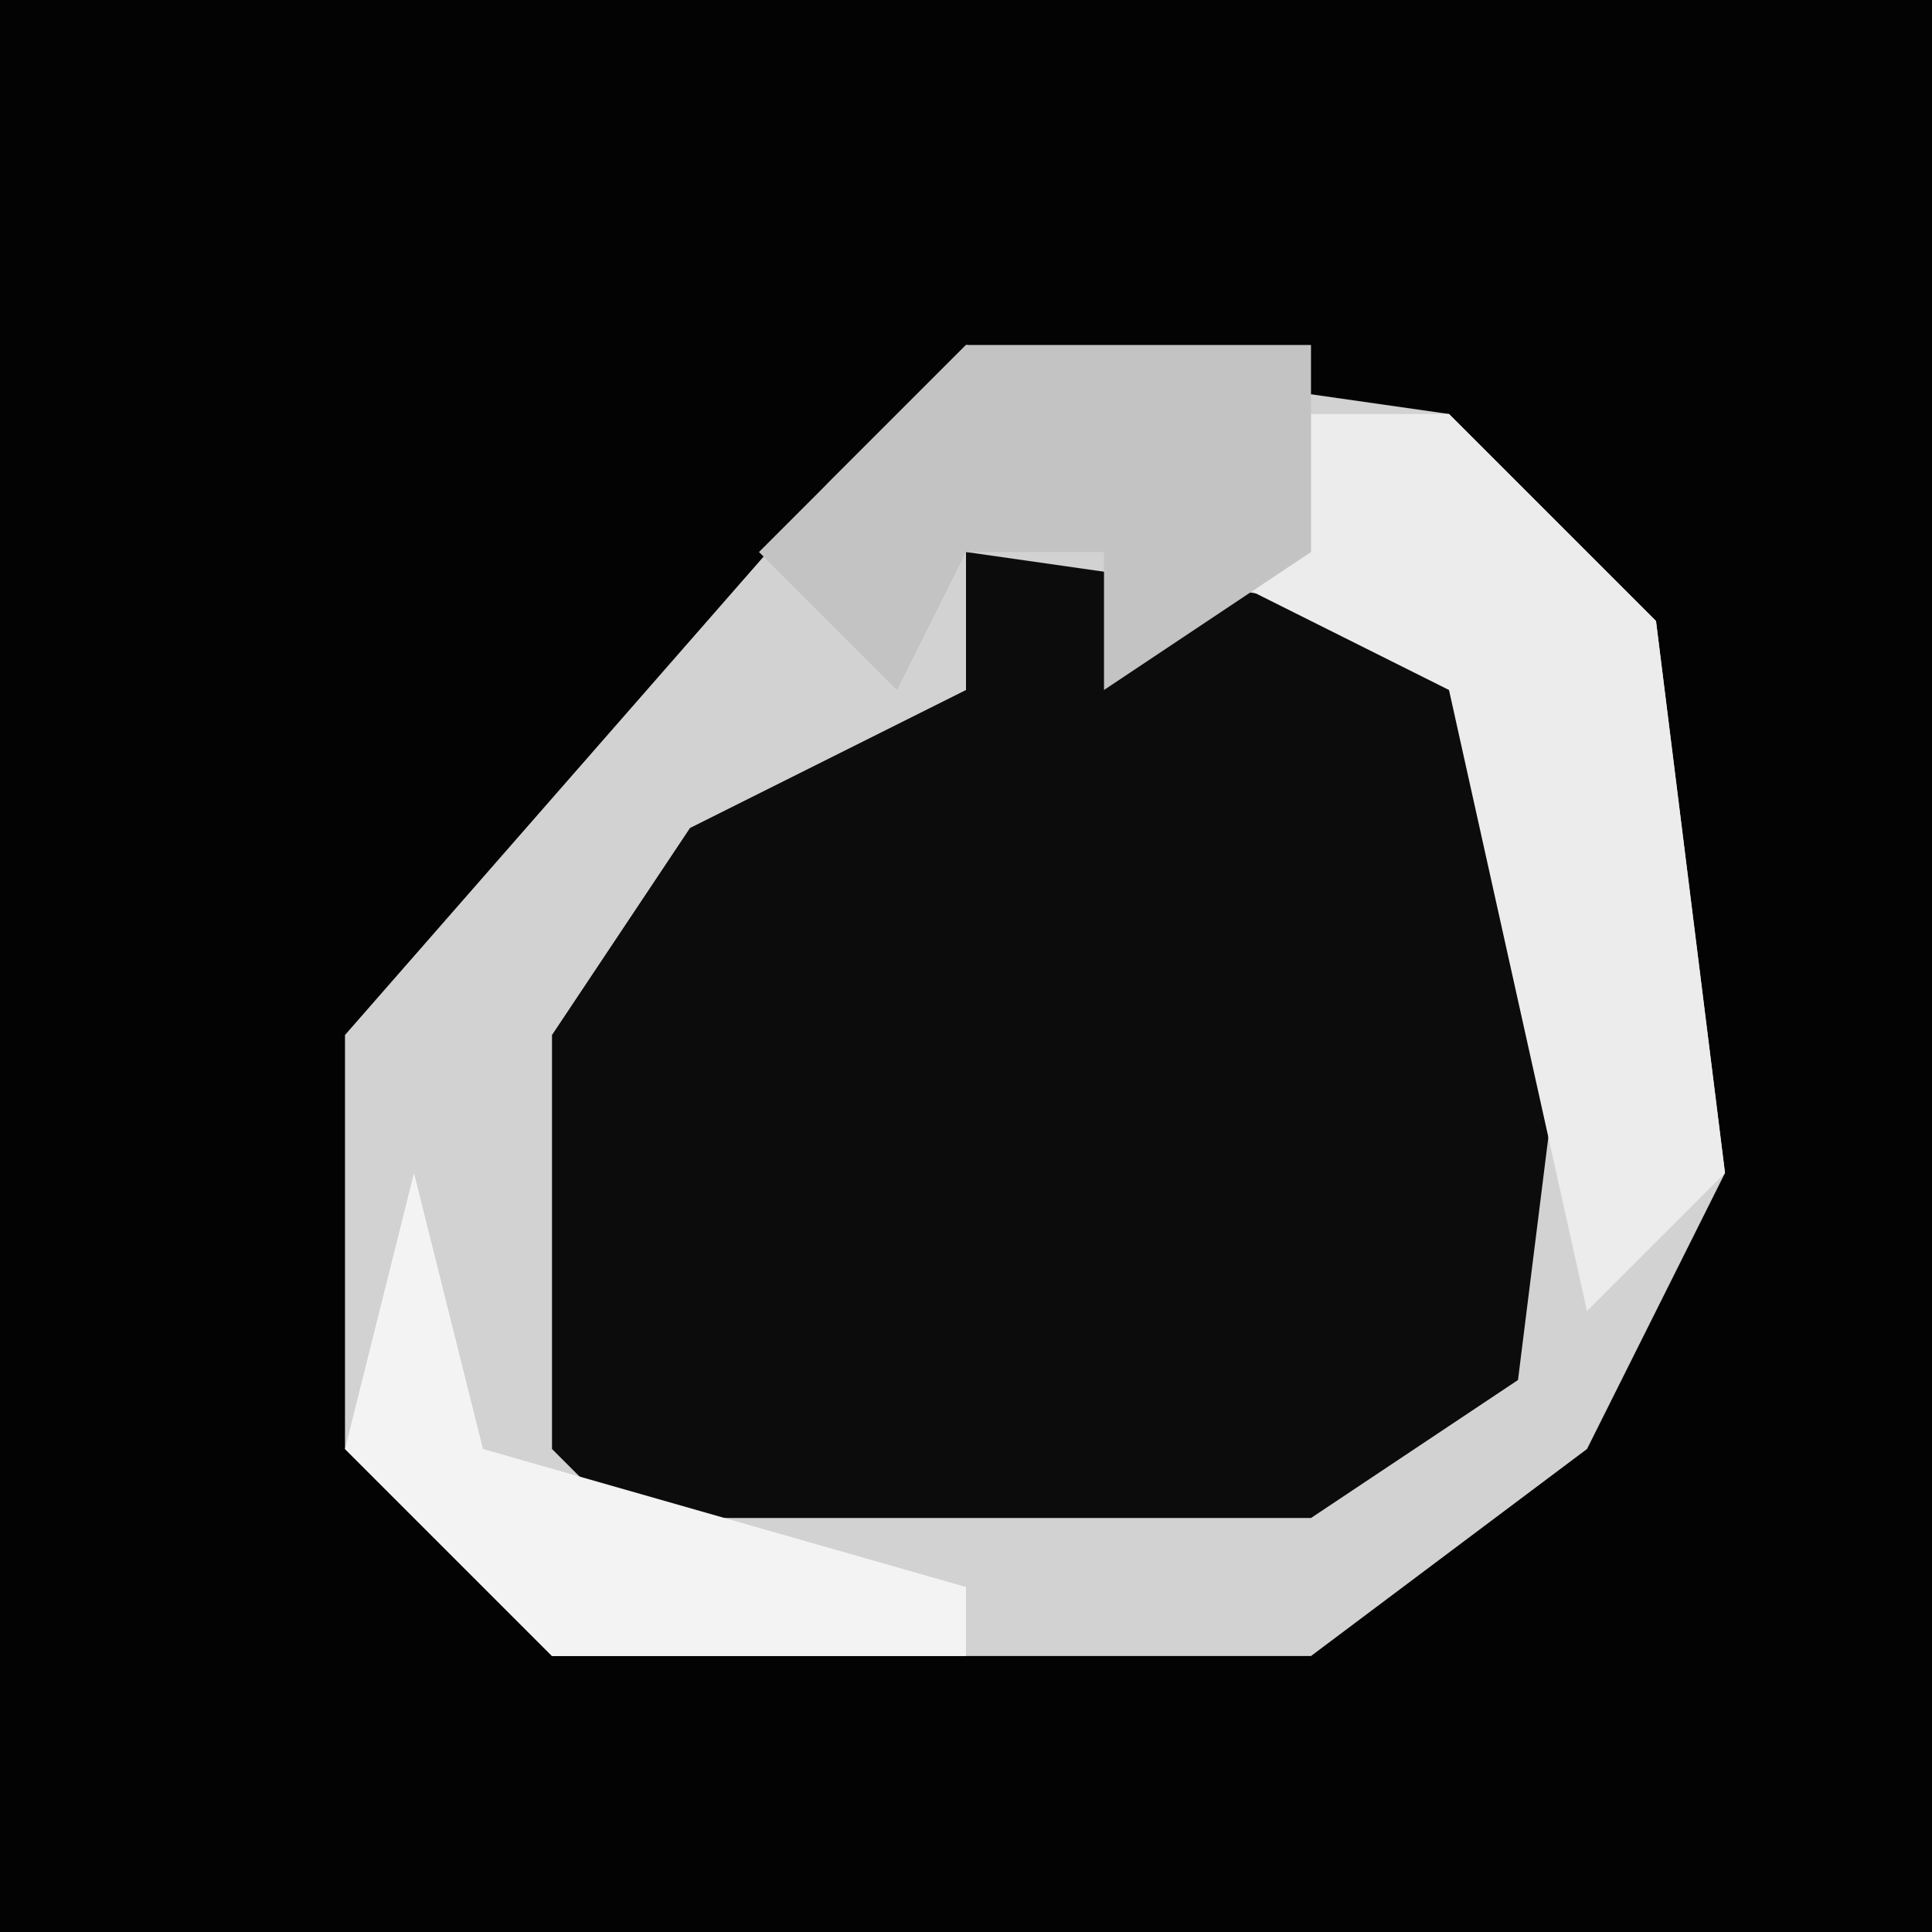<?xml version="1.0" encoding="UTF-8"?>
<svg version="1.1" xmlns="http://www.w3.org/2000/svg" width="28" height="28">
<path d="M0,0 L28,0 L28,28 L0,28 Z " fill="#030303" transform="translate(0,0)"/>
<path d="M0,0 L7,1 L10,4 L11,12 L9,16 L5,19 L-6,19 L-9,16 L-9,10 L-2,2 Z " fill="#0C0C0C" transform="translate(14,5)"/>
<path d="M0,0 L7,1 L10,4 L11,12 L9,16 L5,19 L-6,19 L-9,16 L-9,10 L-2,2 Z M0,3 L0,5 L-4,7 L-6,10 L-6,16 L-5,17 L5,17 L8,15 L9,7 L7,4 Z " fill="#D2D2D2" transform="translate(14,5)"/>
<path d="M0,0 L6,0 L9,3 L10,11 L8,13 L6,4 L0,1 Z " fill="#ECECEC" transform="translate(15,6)"/>
<path d="M0,0 L1,4 L8,6 L8,7 L2,7 L-1,4 Z " fill="#F3F3F3" transform="translate(6,17)"/>
<path d="M0,0 L5,0 L5,3 L2,5 L2,3 L0,3 L-1,5 L-3,3 Z " fill="#C3C3C3" transform="translate(14,5)"/>
</svg>
